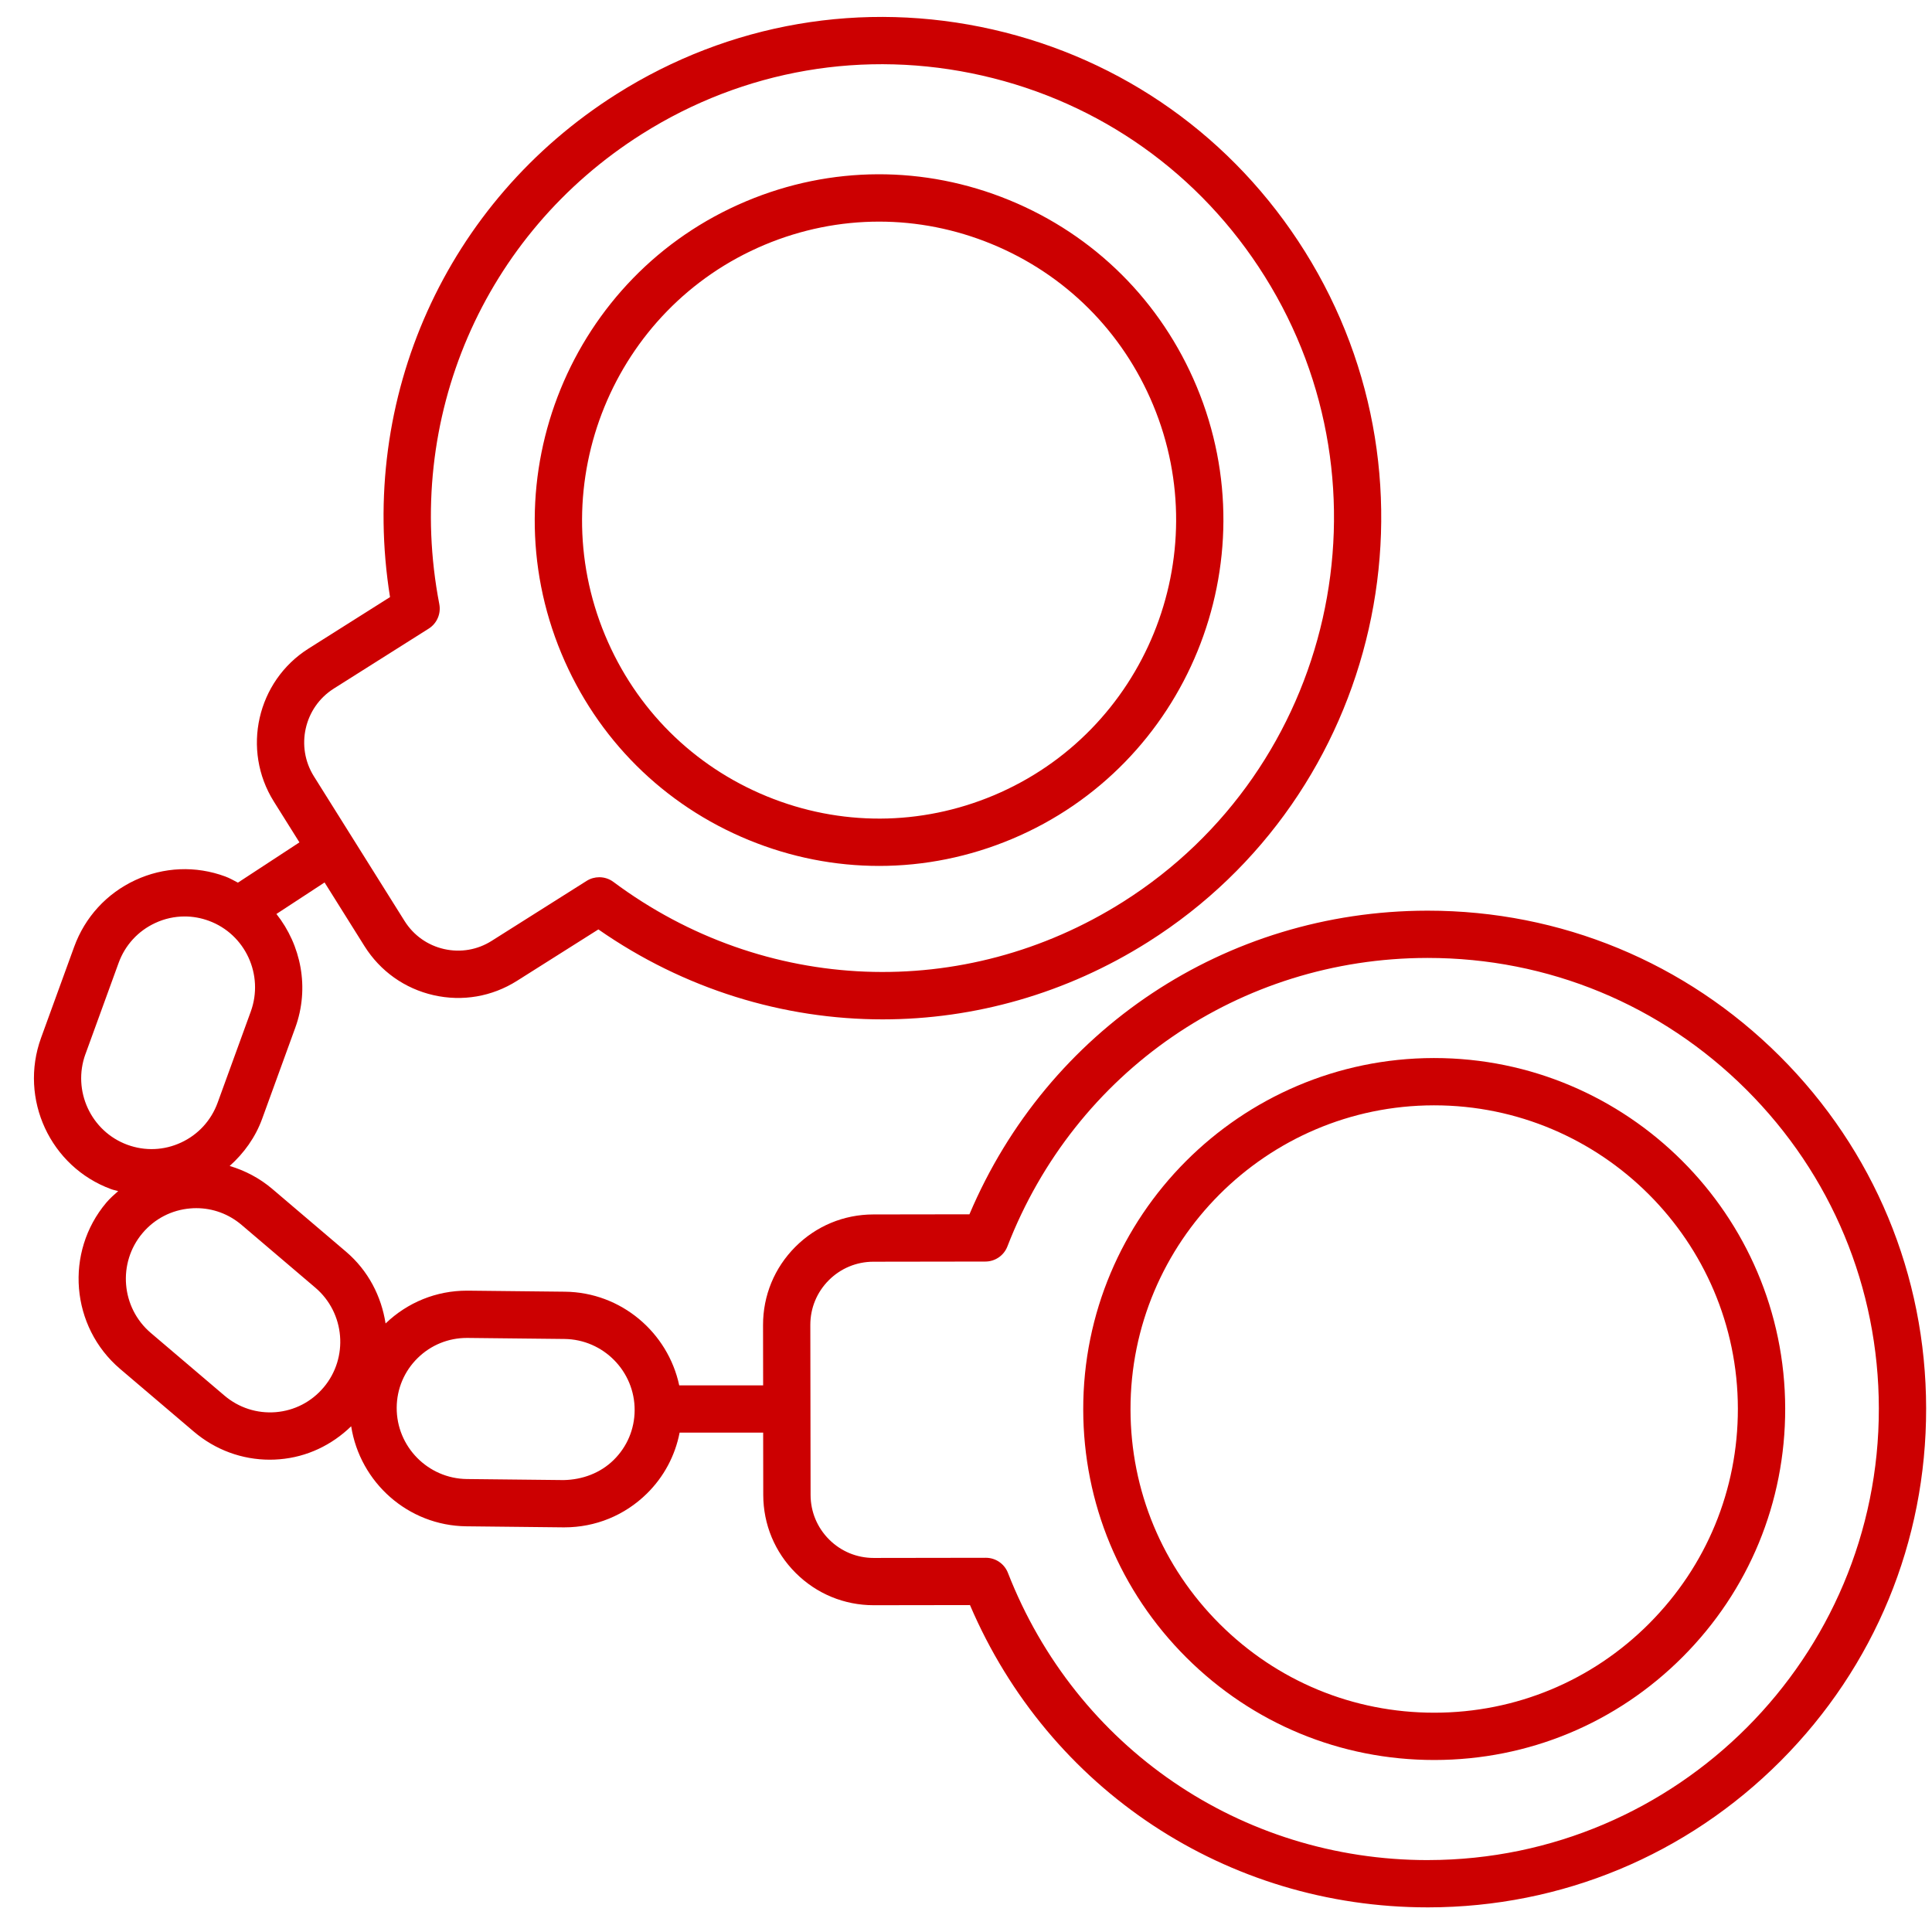<?xml version="1.0" encoding="UTF-8" standalone="no"?>
<!-- Created with Inkscape (http://www.inkscape.org/) -->

<svg
   xmlns:dc="http://purl.org/dc/elements/1.1/"
   xmlns:cc="http://creativecommons.org/ns#"
   xmlns:rdf="http://www.w3.org/1999/02/22-rdf-syntax-ns#"
   xmlns:svg="http://www.w3.org/2000/svg"
   xmlns="http://www.w3.org/2000/svg"
   xmlns:sodipodi="http://sodipodi.sourceforge.net/DTD/sodipodi-0.dtd"
   xmlns:inkscape="http://www.inkscape.org/namespaces/inkscape"
   width="25mm"
   height="25mm"
   viewBox="0 0 25 25"
   version="1.1"
   id="svg872"
   inkscape:version="0.92.4 (5da689c313, 2019-01-14)">
  <defs
     id="defs866" />
  <sodipodi:namedview
     id="base"
     pagecolor="#ffffff"
     bordercolor="#666666"
     borderopacity="1.0"
     inkscape:pageopacity="0.0"
     inkscape:pageshadow="2"
     inkscape:zoom="2.8"
     inkscape:cx="115.63864"
     inkscape:cy="84.171872"
     inkscape:document-units="mm"
     inkscape:current-layer="layer1"
     showgrid="false"
     inkscape:showpageshadow="false"
     inkscape:window-width="1920"
     inkscape:window-height="986"
     inkscape:window-x="-11"
     inkscape:window-y="-11"
     inkscape:window-maximized="1" />
  <g
     inkscape:label="Layer 1"
     inkscape:groupmode="layer"
     id="layer1"
     transform="translate(0,-272)">
    <g
       id="g864"
       transform="matrix(0.306,0,0,0.306,-2.641,269.148)"
       style="fill:#cc0001;fill-opacity:1">
      <path
         id="path2"
         d="m 69.279,54.062 c -0.007,0 -0.014,0 -0.021,0 -8.184,0.013 -14.833,6.681 -14.82,14.865 0.006,3.964 1.555,7.688 4.363,10.488 2.802,2.793 6.522,4.331 10.478,4.331 0.008,0 0.016,0 0.023,0 3.964,-0.006 7.689,-1.555 10.488,-4.362 C 82.589,76.576 84.128,72.847 84.122,68.882 84.11,60.706 77.454,54.062 69.279,54.062 Z m 9.095,23.91 c -2.422,2.429 -5.645,3.77 -9.075,3.774 -0.007,0 -0.013,0 -0.021,0 -3.422,0 -6.642,-1.331 -9.066,-3.748 -2.429,-2.422 -3.77,-5.645 -3.775,-9.075 -0.01,-7.081 5.742,-12.851 12.823,-12.861 0.006,0 0.012,0 0.018,0 7.073,0 12.833,5.749 12.843,12.824 0.005,3.43 -1.326,6.656 -3.748,9.086 z"
         inkscape:connector-curvature="0"
         style="fill:#cc0001;fill-opacity:1" />
      <path
         id="path4"
         d="m 40.299,44.845 c 1.777,0.729 3.643,1.093 5.507,1.093 1.905,0 3.81,-0.38 5.62,-1.141 7.405,-3.11 10.91,-11.689 7.812,-19.123 -1.504,-3.608 -4.319,-6.411 -7.927,-7.891 -3.594,-1.473 -7.546,-1.458 -11.128,0.048 -7.405,3.11 -10.91,11.688 -7.812,19.122 1.503,3.609 4.319,6.412 7.927,7.892 z m 0.659,-25.17 c 1.561,-0.655 3.203,-0.983 4.846,-0.983 1.607,0 3.216,0.314 4.749,0.942 3.113,1.276 5.542,3.694 6.84,6.81 2.674,6.419 -0.35,13.825 -6.741,16.51 -3.088,1.296 -6.496,1.311 -9.594,0.041 -3.113,-1.276 -5.542,-3.695 -6.84,-6.811 -2.674,-6.418 0.35,-13.824 6.741,-16.509 z"
         inkscape:connector-curvature="0"
         style="fill:#cc0001;fill-opacity:1" />
      <path
         id="path6"
         d="m 69.01,47.83 c -0.01,0 -0.021,0 -0.032,0 -8.519,0.013 -16.042,5.029 -19.352,12.84 l -4.065,0.006 c -1.248,0.002 -2.419,0.489 -3.3,1.373 -0.881,0.884 -1.365,2.057 -1.363,3.305 l 0.004,2.551 h -3.548 C 36.876,65.668 34.899,63.969 32.521,63.943 l -4.091,-0.044 c -0.019,0 -0.038,0 -0.057,0 -1.292,0 -2.506,0.494 -3.437,1.387 C 24.758,64.144 24.208,63.055 23.262,62.25 l -3.116,-2.652 c -0.536,-0.456 -1.15,-0.777 -1.803,-0.972 0.605,-0.541 1.088,-1.21 1.374,-1.996 l 1.4,-3.85 c 0.615,-1.691 0.244,-3.494 -0.797,-4.81 l 2.036,-1.333 1.686,2.69 c 0.666,1.062 1.704,1.8 2.924,2.077 1.218,0.277 2.469,0.062 3.525,-0.605 l 3.444,-2.176 c 3.629,2.528 7.819,3.804 12.02,3.804 3.877,0 7.765,-1.086 11.23,-3.275 9.845,-6.221 12.815,-19.322 6.62,-29.207 -3.005,-4.795 -7.691,-8.125 -13.195,-9.378 -5.493,-1.248 -11.14,-0.279 -15.905,2.731 -7.219,4.562 -10.93,12.853 -9.581,21.272 l -3.448,2.178 c -2.179,1.378 -2.837,4.277 -1.466,6.466 l 1.083,1.728 -2.601,1.703 c -0.178,-0.091 -0.349,-0.193 -0.542,-0.263 -1.245,-0.458 -2.595,-0.402 -3.8,0.158 -1.208,0.562 -2.126,1.563 -2.583,2.819 l -1.4,3.85 c -0.939,2.585 0.392,5.456 2.967,6.399 0.097,0.036 0.197,0.051 0.295,0.08 -0.173,0.155 -0.348,0.306 -0.5,0.486 -1.771,2.097 -1.51,5.252 0.581,7.034 l 3.115,2.65 c 0.909,0.774 2.037,1.189 3.215,1.189 0.137,0 0.276,-0.006 0.415,-0.018 1.156,-0.095 2.204,-0.598 3.026,-1.395 0.371,2.368 2.4,4.203 4.872,4.23 l 4.091,0.044 c 0.019,0 0.037,0 0.055,0 1.313,0 2.548,-0.505 3.484,-1.425 0.723,-0.711 1.197,-1.605 1.387,-2.58 h 3.533 l 0.004,2.634 c 0.002,1.248 0.489,2.42 1.373,3.301 0.882,0.88 2.052,1.363 3.297,1.363 0.002,0 0.004,0 0.007,0 l 4.065,-0.006 c 3.33,7.792 10.852,12.783 19.358,12.783 0.011,0 0.021,0 0.032,0 5.629,-0.009 10.918,-2.208 14.893,-6.194 3.975,-3.987 6.159,-9.282 6.15,-14.911 C 90.076,63.244 87.876,57.955 83.89,53.98 79.911,50.014 74.628,47.83 69.01,47.83 Z M 22.745,38.439 26.76,35.903 c 0.348,-0.22 0.525,-0.631 0.448,-1.035 -1.508,-7.835 1.854,-15.639 8.566,-19.879 4.312,-2.725 9.422,-3.603 14.393,-2.473 4.982,1.134 9.224,4.148 11.945,8.49 5.611,8.953 2.923,20.82 -5.994,26.453 -6.709,4.239 -15.168,3.908 -21.548,-0.845 -0.176,-0.132 -0.387,-0.198 -0.597,-0.198 -0.185,0 -0.371,0.051 -0.534,0.154 l -4.015,2.536 c -0.604,0.383 -1.319,0.504 -2.014,0.347 -0.698,-0.158 -1.292,-0.581 -1.673,-1.189 l -3.831,-6.113 c -0.788,-1.257 -0.411,-2.922 0.84,-3.712 z m -10.499,15.452 1.4,-3.85 c 0.273,-0.753 0.823,-1.353 1.546,-1.688 0.397,-0.186 0.821,-0.278 1.247,-0.278 0.344,0 0.689,0.061 1.021,0.183 1.543,0.565 2.339,2.288 1.775,3.839 l -1.4,3.85 c -0.273,0.753 -0.823,1.353 -1.546,1.688 -0.719,0.335 -1.526,0.368 -2.268,0.096 -4.88e-4,0 -4.88e-4,0 -4.88e-4,0 -1.543,-0.565 -2.34,-2.288 -1.776,-3.839 z m 10.068,14.102 c -0.513,0.608 -1.231,0.979 -2.023,1.044 -0.79,0.063 -1.562,-0.185 -2.169,-0.701 l -3.115,-2.65 c -1.255,-1.069 -1.412,-2.963 -0.349,-4.221 0.513,-0.608 1.232,-0.979 2.023,-1.044 0.083,-0.007 0.165,-0.011 0.248,-0.011 0.704,0 1.378,0.248 1.921,0.711 l 3.116,2.652 c 1.255,1.068 1.412,2.962 0.349,4.22 z m 12.268,3.065 c -0.567,0.558 -1.325,0.835 -2.116,0.851 l -4.091,-0.044 c -1.648,-0.018 -2.98,-1.372 -2.969,-3.02 0.005,-0.796 0.32,-1.54 0.887,-2.097 0.559,-0.549 1.297,-0.85 2.081,-0.85 0.011,0 0.023,0 0.034,0 l 4.091,0.044 c 1.648,0.018 2.98,1.372 2.969,3.019 -0.005,0.796 -0.32,1.54 -0.886,2.097 z m 34.455,16.921 c -0.01,0 -0.019,0 -0.029,0 -7.905,0 -14.873,-4.766 -17.755,-12.147 -0.15,-0.384 -0.52,-0.637 -0.932,-0.637 -4.88e-4,0 -9.77e-4,0 -0.002,0 l -4.737,0.007 c -0.002,0 -0.002,0 -0.004,0 -0.712,0 -1.381,-0.276 -1.885,-0.779 -0.505,-0.504 -0.784,-1.174 -0.785,-1.888 l -0.011,-7.185 c -9.77e-4,-0.714 0.276,-1.385 0.779,-1.89 0.504,-0.505 1.174,-0.784 1.887,-0.785 l 4.737,-0.007 c 0.413,-9.76e-4 0.782,-0.254 0.931,-0.639 2.864,-7.399 9.831,-12.188 17.749,-12.2 0.01,0 0.02,0 0.029,0 5.084,0 9.866,1.977 13.467,5.566 3.608,3.598 5.599,8.385 5.606,13.48 0.016,10.518 -8.528,19.087 -19.046,19.103 z"
         inkscape:connector-curvature="0"
         style="fill:#cc0001;fill-opacity:1" />
    </g>
  </g>
</svg>
